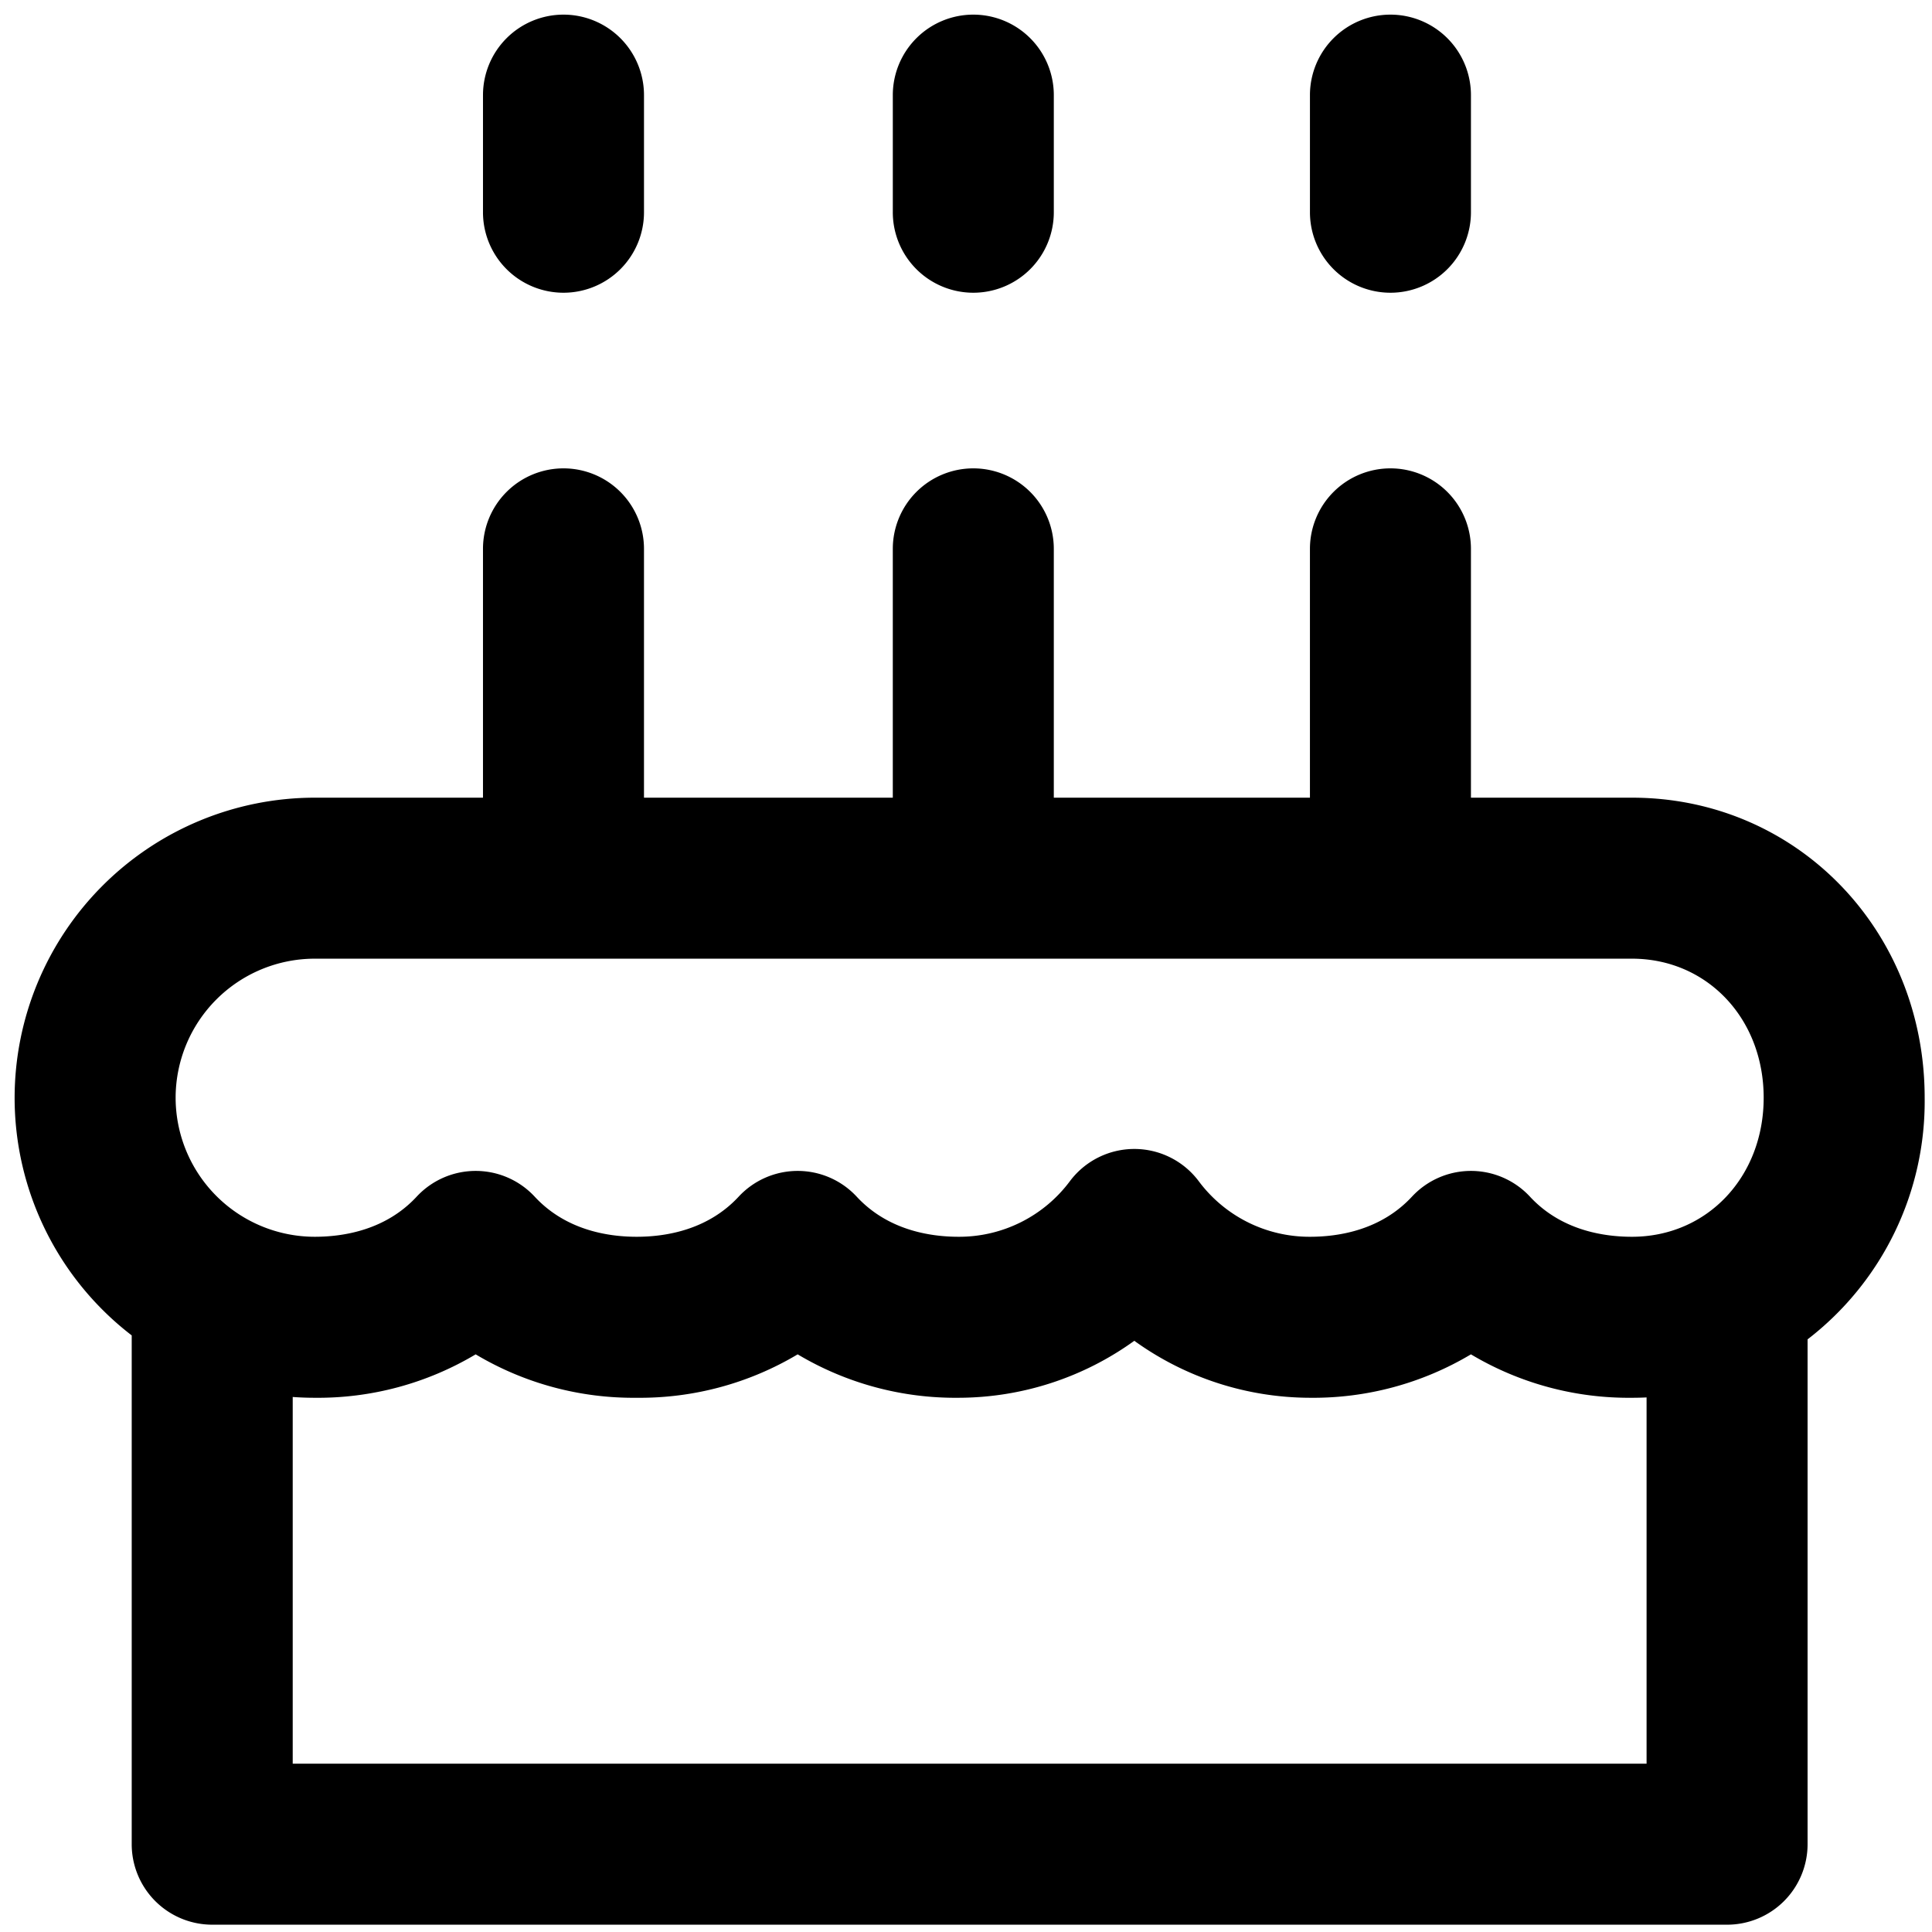 <svg xmlns="http://www.w3.org/2000/svg" viewBox="0 0 264 264">
    <path d="M28.998 263a11 11 0 0 1-11-11v-69.523a40.957 40.957 0 0 1-16-32.477 41.044 41.044 0 0 1 41-41h23V75a11 11 0 0 1 11-11 11 11 0 0 1 11 11v34h34V75a11 11 0 0 1 11-11 11 11 0 0 1 11 11v34h35V75a11 11 0 0 1 11-11 11 11 0 0 1 11 11v34h22c22.43 0 40 18.009 40 41a41.039 41.039 0 0 1-16 33.017v68.984a11 11 0 0 1-11 11Zm11-22h185v-50.048q-.993.048-2 .048a42.041 42.041 0 0 1-22-5.934 42.041 42.041 0 0 1-22 5.934 41.168 41.168 0 0 1-24-7.786 41.168 41.168 0 0 1-24 7.786 42.041 42.041 0 0 1-22-5.934 42.039 42.039 0 0 1-22 5.934 42.041 42.041 0 0 1-22-5.934 42.041 42.041 0 0 1-22 5.934q-1.513 0-3-.109Zm169.066-77.48c4.2 4.531 9.9 5.48 13.935 5.48 10.262 0 18-8.167 18-19s-7.738-19-18-19h-180a19.021 19.021 0 0 0-19 19 19.022 19.022 0 0 0 19 19c4.038 0 9.734-.95 13.936-5.48A11 11 0 0 1 65 160.001a11 11 0 0 1 8.065 3.519c4.2 4.531 9.9 5.48 13.936 5.48s9.734-.95 13.934-5.48a11 11 0 0 1 8.065-3.519 11 11 0 0 1 8.065 3.519c4.2 4.531 9.9 5.48 13.935 5.48a18.865 18.865 0 0 0 15.206-7.608 11 11 0 0 1 8.794-4.391 11 11 0 0 1 8.794 4.393A18.869 18.869 0 0 0 179 169c4.038 0 9.734-.95 13.936-5.48a11 11 0 0 1 8.065-3.519 11 11 0 0 1 8.063 3.518ZM178.999 29V13a11 11 0 0 1 11-11 11 11 0 0 1 11 11v16a11 11 0 0 1-11 11 11 11 0 0 1-11-11Zm-57 0V13a11 11 0 0 1 11-11 11 11 0 0 1 11 11v16a11 11 0 0 1-11 11 11 11 0 0 1-11.001-11Zm-56 0V13a11 11 0 0 1 11-11 11 11 0 0 1 11 11v16a11 11 0 0 1-11 11 11 11 0 0 1-11.001-11Z"/>
</svg>
